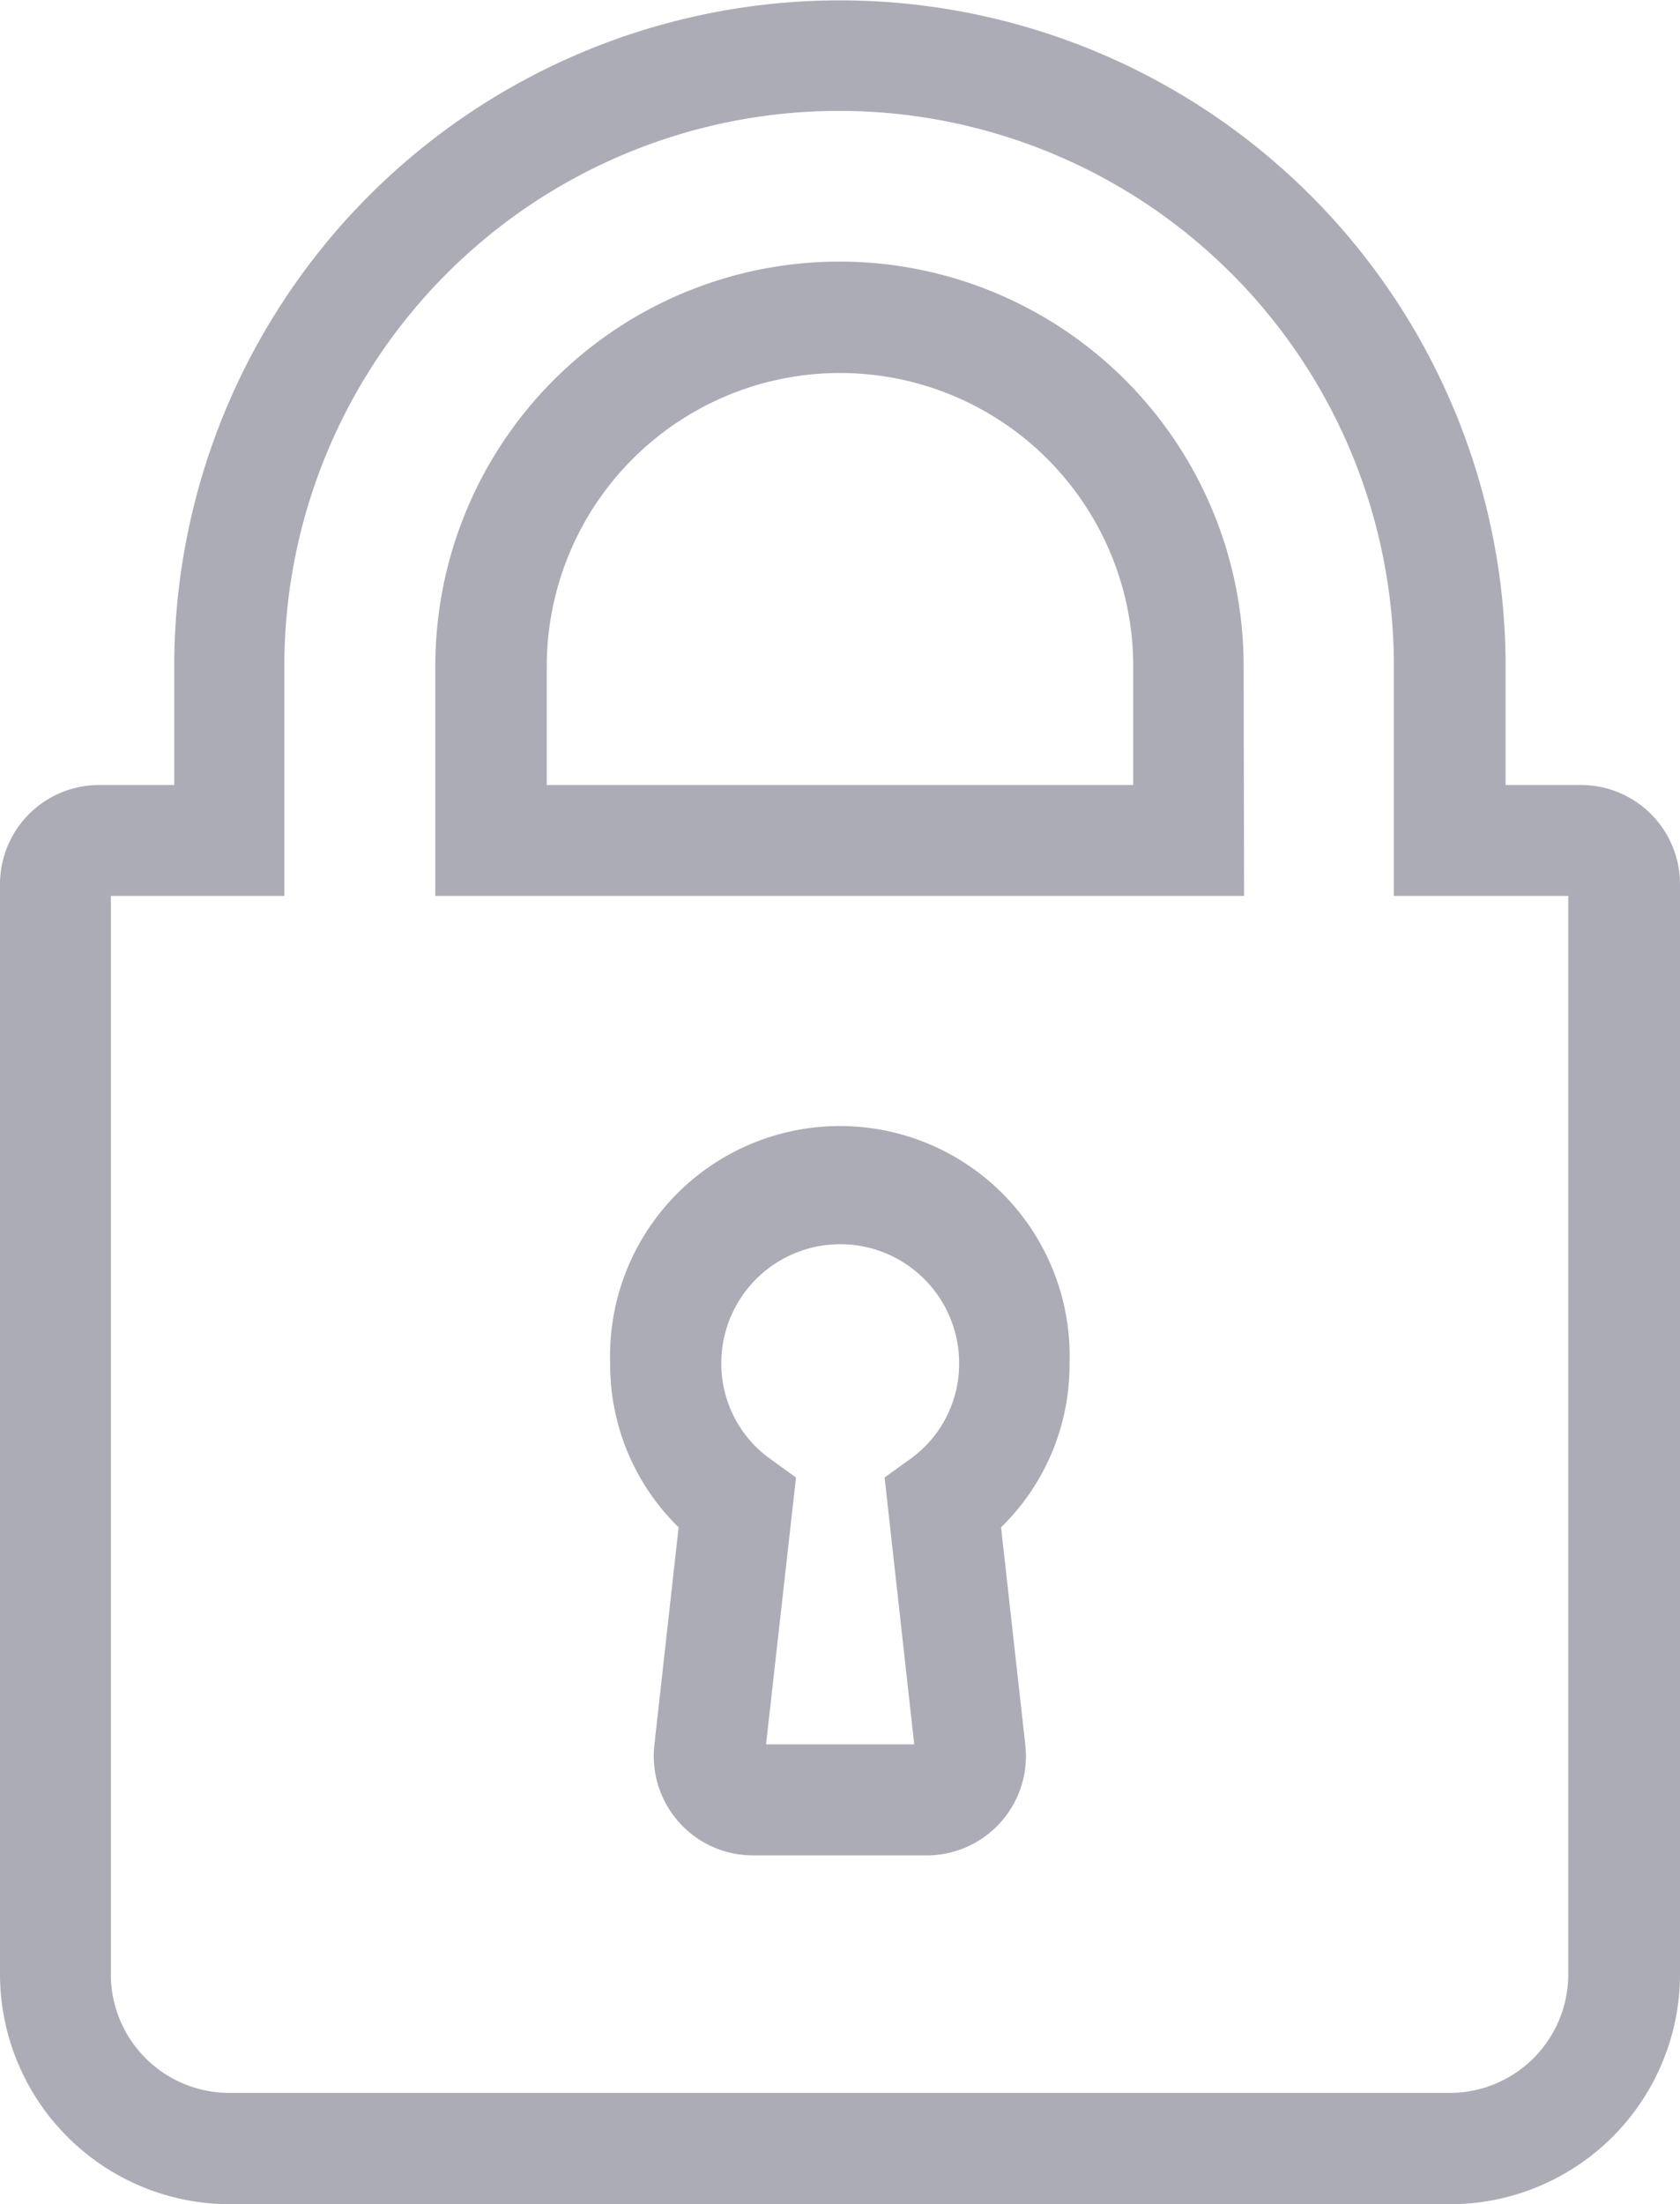 <svg xmlns="http://www.w3.org/2000/svg" width="11.338" height="14.868" viewBox="0 0 11.338 14.868">
    <g id="Group_686" data-name="Group 686" transform="translate(-1641.662 -1490)">
        <g id="Group_645" data-name="Group 645">
            <path id="Path_400" data-name="Path 400"
                  d="M1651.449,1504.868h-8.236a1.553,1.553,0,0,1-1.551-1.551v-7.354a.669.669,0,0,1,.668-.668h.508v-.8a4.492,4.492,0,0,1,8.985,0v.8h.509a.669.669,0,0,1,.668.668v7.354A1.553,1.553,0,0,1,1651.449,1504.868Zm-9.039-8.825v7.274a.8.8,0,0,0,.8.8h8.236a.8.8,0,0,0,.8-.8v-7.274h-1.177v-1.551a3.744,3.744,0,0,0-7.488,0v1.551Zm5.509,6.472h-1.176a.67.67,0,0,1-.665-.742l.164-1.471a1.529,1.529,0,0,1-.462-1.1,1.551,1.551,0,1,1,3.1,0,1.529,1.529,0,0,1-.462,1.1l.164,1.471a.67.67,0,0,1-.665.742Zm-1.087-.749h1l-.2-1.8.176-.127a.789.789,0,0,0,.327-.644.8.8,0,0,0-1.605,0,.79.79,0,0,0,.328.644l.176.127Zm3.226-5.723H1644.6v-1.551a2.727,2.727,0,0,1,5.455,0Zm-4.706-.748h3.958v-.8a1.979,1.979,0,0,0-3.958,0Z"
                  fill="#acacb7"/>
        </g>
    </g>
</svg>
